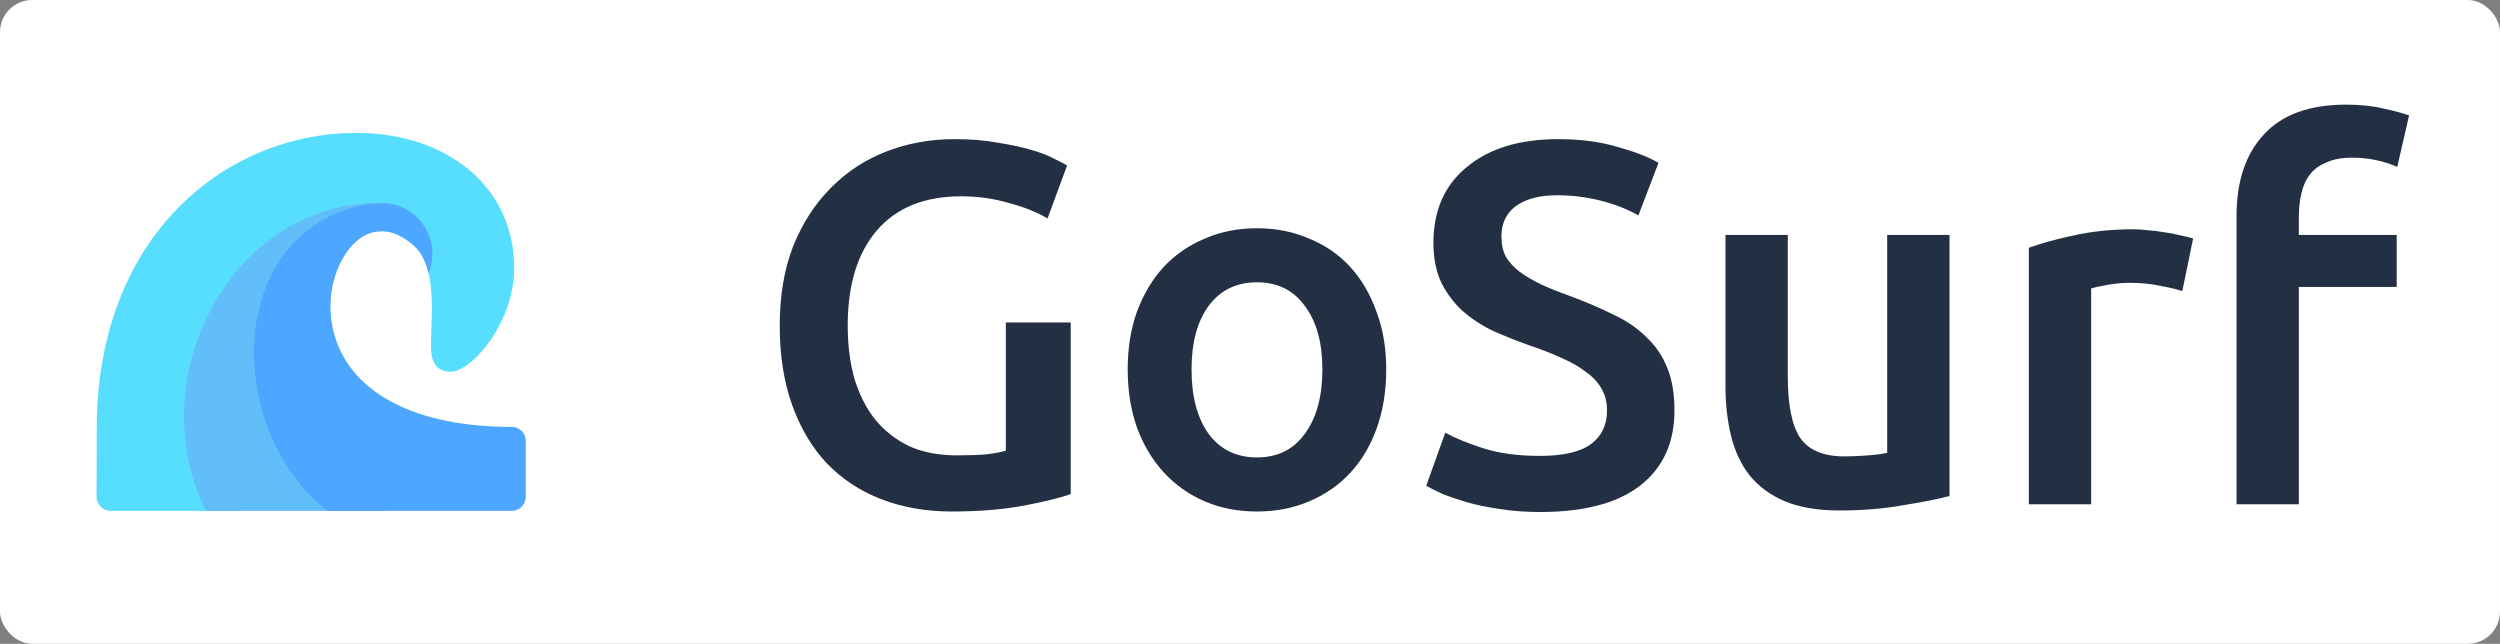 <svg width="233" height="60" viewBox="0 0 233 60" fill="none" xmlns="http://www.w3.org/2000/svg">
<rect x="0" y="0" width="233" height="60" fill="#808080" stroke="none"/>
<rect width="233" height="60" rx="3" fill="white"/>
<path d="M89.567 18.296C86.143 18.296 83.519 19.368 81.695 21.512C79.903 23.624 79.007 26.568 79.007 30.344C79.007 32.136 79.215 33.784 79.631 35.288C80.079 36.76 80.719 38.024 81.551 39.08C82.415 40.136 83.471 40.968 84.719 41.576C85.999 42.152 87.487 42.44 89.183 42.44C90.239 42.44 91.151 42.408 91.919 42.344C92.687 42.248 93.295 42.136 93.743 42.008V30.056H99.791V46.04C98.959 46.36 97.551 46.712 95.567 47.096C93.583 47.48 91.295 47.672 88.703 47.672C86.303 47.672 84.111 47.288 82.127 46.52C80.143 45.752 78.447 44.632 77.039 43.16C75.663 41.688 74.591 39.88 73.823 37.736C73.055 35.592 72.671 33.128 72.671 30.344C72.671 27.56 73.087 25.096 73.919 22.952C74.783 20.808 75.951 19 77.423 17.528C78.895 16.024 80.623 14.888 82.607 14.12C84.591 13.352 86.703 12.968 88.943 12.968C90.479 12.968 91.839 13.08 93.023 13.304C94.239 13.496 95.279 13.72 96.143 13.976C97.007 14.232 97.711 14.504 98.255 14.792C98.831 15.08 99.231 15.288 99.455 15.416L97.631 20.36C96.671 19.784 95.471 19.304 94.031 18.92C92.623 18.504 91.135 18.296 89.567 18.296ZM129.197 34.424C129.197 36.408 128.909 38.216 128.333 39.848C127.757 41.48 126.941 42.872 125.885 44.024C124.829 45.176 123.549 46.072 122.045 46.712C120.573 47.352 118.941 47.672 117.149 47.672C115.357 47.672 113.725 47.352 112.253 46.712C110.781 46.072 109.517 45.176 108.461 44.024C107.405 42.872 106.573 41.48 105.965 39.848C105.389 38.216 105.101 36.408 105.101 34.424C105.101 32.44 105.389 30.648 105.965 29.048C106.573 27.416 107.405 26.024 108.461 24.872C109.549 23.72 110.829 22.84 112.301 22.232C113.773 21.592 115.389 21.272 117.149 21.272C118.909 21.272 120.525 21.592 121.997 22.232C123.501 22.84 124.781 23.72 125.837 24.872C126.893 26.024 127.709 27.416 128.285 29.048C128.893 30.648 129.197 32.44 129.197 34.424ZM123.245 34.424C123.245 31.928 122.701 29.96 121.613 28.52C120.557 27.048 119.069 26.312 117.149 26.312C115.229 26.312 113.725 27.048 112.637 28.52C111.581 29.96 111.053 31.928 111.053 34.424C111.053 36.952 111.581 38.952 112.637 40.424C113.725 41.896 115.229 42.632 117.149 42.632C119.069 42.632 120.557 41.896 121.613 40.424C122.701 38.952 123.245 36.952 123.245 34.424ZM143.532 42.488C145.708 42.488 147.292 42.12 148.284 41.384C149.276 40.648 149.772 39.608 149.772 38.264C149.772 37.464 149.596 36.776 149.244 36.2C148.924 35.624 148.444 35.112 147.804 34.664C147.196 34.184 146.444 33.752 145.548 33.368C144.652 32.952 143.628 32.552 142.476 32.168C141.324 31.752 140.204 31.304 139.116 30.824C138.06 30.312 137.116 29.688 136.284 28.952C135.484 28.216 134.828 27.336 134.316 26.312C133.836 25.288 133.596 24.056 133.596 22.616C133.596 19.608 134.636 17.256 136.716 15.56C138.796 13.832 141.628 12.968 145.212 12.968C147.292 12.968 149.132 13.208 150.732 13.688C152.364 14.136 153.644 14.632 154.572 15.176L152.7 20.072C151.612 19.464 150.412 19 149.1 18.68C147.82 18.36 146.492 18.2 145.116 18.2C143.484 18.2 142.204 18.536 141.276 19.208C140.38 19.88 139.932 20.824 139.932 22.04C139.932 22.776 140.076 23.416 140.364 23.96C140.684 24.472 141.116 24.936 141.66 25.352C142.236 25.768 142.892 26.152 143.628 26.504C144.396 26.856 145.228 27.192 146.124 27.512C147.692 28.088 149.084 28.68 150.3 29.288C151.548 29.864 152.588 30.568 153.42 31.4C154.284 32.2 154.94 33.16 155.388 34.28C155.836 35.368 156.06 36.696 156.06 38.264C156.06 41.272 154.988 43.608 152.844 45.272C150.732 46.904 147.628 47.72 143.532 47.72C142.156 47.72 140.892 47.624 139.74 47.432C138.62 47.272 137.612 47.064 136.716 46.808C135.852 46.552 135.1 46.296 134.46 46.04C133.82 45.752 133.308 45.496 132.924 45.272L134.7 40.328C135.564 40.808 136.732 41.288 138.204 41.768C139.676 42.248 141.452 42.488 143.532 42.488ZM181.694 46.232C180.574 46.52 179.118 46.808 177.326 47.096C175.534 47.416 173.566 47.576 171.422 47.576C169.406 47.576 167.71 47.288 166.334 46.712C164.99 46.136 163.902 45.336 163.07 44.312C162.27 43.288 161.694 42.072 161.342 40.664C160.99 39.224 160.814 37.656 160.814 35.96V21.896H166.622V35.048C166.622 37.736 167.006 39.656 167.774 40.808C168.574 41.96 169.95 42.536 171.902 42.536C172.606 42.536 173.342 42.504 174.11 42.44C174.91 42.376 175.502 42.296 175.886 42.2V21.896H181.694V46.232ZM203.391 27.128C202.911 26.968 202.239 26.808 201.375 26.648C200.543 26.456 199.567 26.36 198.447 26.36C197.807 26.36 197.119 26.424 196.383 26.552C195.679 26.68 195.183 26.792 194.895 26.888V47H189.087V23.096C190.207 22.68 191.599 22.296 193.263 21.944C194.959 21.56 196.831 21.368 198.879 21.368C199.263 21.368 199.711 21.4 200.223 21.464C200.735 21.496 201.247 21.56 201.759 21.656C202.271 21.72 202.767 21.816 203.247 21.944C203.727 22.04 204.111 22.136 204.399 22.232L203.391 27.128ZM218.67 9.752C220.014 9.752 221.198 9.88 222.222 10.136C223.246 10.36 224.014 10.568 224.526 10.76L223.422 15.56C222.878 15.304 222.238 15.096 221.502 14.936C220.798 14.776 220.03 14.696 219.198 14.696C218.27 14.696 217.486 14.84 216.846 15.128C216.206 15.384 215.694 15.752 215.31 16.232C214.926 16.712 214.654 17.304 214.494 18.008C214.334 18.68 214.254 19.416 214.254 20.216V21.896H223.374V26.744H214.254V47H208.446V20.12C208.446 16.888 209.294 14.36 210.99 12.536C212.686 10.68 215.246 9.752 218.67 9.752Z" fill="#233044"/>
<path d="M33.374 12.387H33.165C21.304 12.387 9.252 21.639 9.017 39.456L9 46.309C9 47.027 9.586 47.613 10.304 47.613H22.191C19.054 42.644 18.806 35.528 22.261 29.509C23.98 26.53 26.595 23.994 29.774 22.639C31.211 22 32.934 21.686 34.218 21.547L35.696 21.544C36.644 21.578 37.626 22.039 38.609 22.926C39.304 23.544 39.705 24.456 39.948 25.491C40.339 27.196 40.261 29.213 40.2 30.735C40.148 32.187 40.113 33.065 40.409 33.709C40.748 34.439 41.513 34.787 42.348 34.604C44.296 34.178 47.896 29.944 47.922 25.013C47.956 17.657 41.974 12.465 33.374 12.387Z" fill="#57DEFF"/>
<path d="M26.304 32.074C26.488 28.594 27.857 25.064 30.774 23.109C31.896 22.352 33.252 21.83 34.87 21.613C35.139 21.552 35.417 21.535 35.696 21.544L38.609 21.5L36.844 19.083C36.387 18.946 35.927 18.891 35.522 18.891C28.765 18.891 23.267 22.549 20 28.213C16.423 34.429 16.274 41.88 19.2 47.613H36.044C29.586 45.673 25.979 38.562 26.304 32.074Z" fill="#62BEF9"/>
<path d="M47.696 39.787C38.757 39.787 32.73 36.665 31.165 31.204C30.617 29.283 30.722 27.37 31.226 25.761C31.893 23.626 33.457 21.473 35.696 21.543C36.644 21.578 37.626 22.039 38.609 22.926C39.304 23.543 39.704 24.456 39.948 25.491C40.174 24.926 40.304 24.317 40.304 23.674C40.304 21.491 38.843 19.656 36.843 19.082C34.703 18.519 28.247 19.564 25.252 25.674C24.356 27.474 23.817 29.587 23.704 31.943C23.41 37.638 25.783 43.91 30.496 47.613H47.696C48.417 47.613 49 47.03 49 46.309V41.091C49 40.37 48.417 39.787 47.696 39.787Z" fill="#4DA6FF"/>
</svg>
